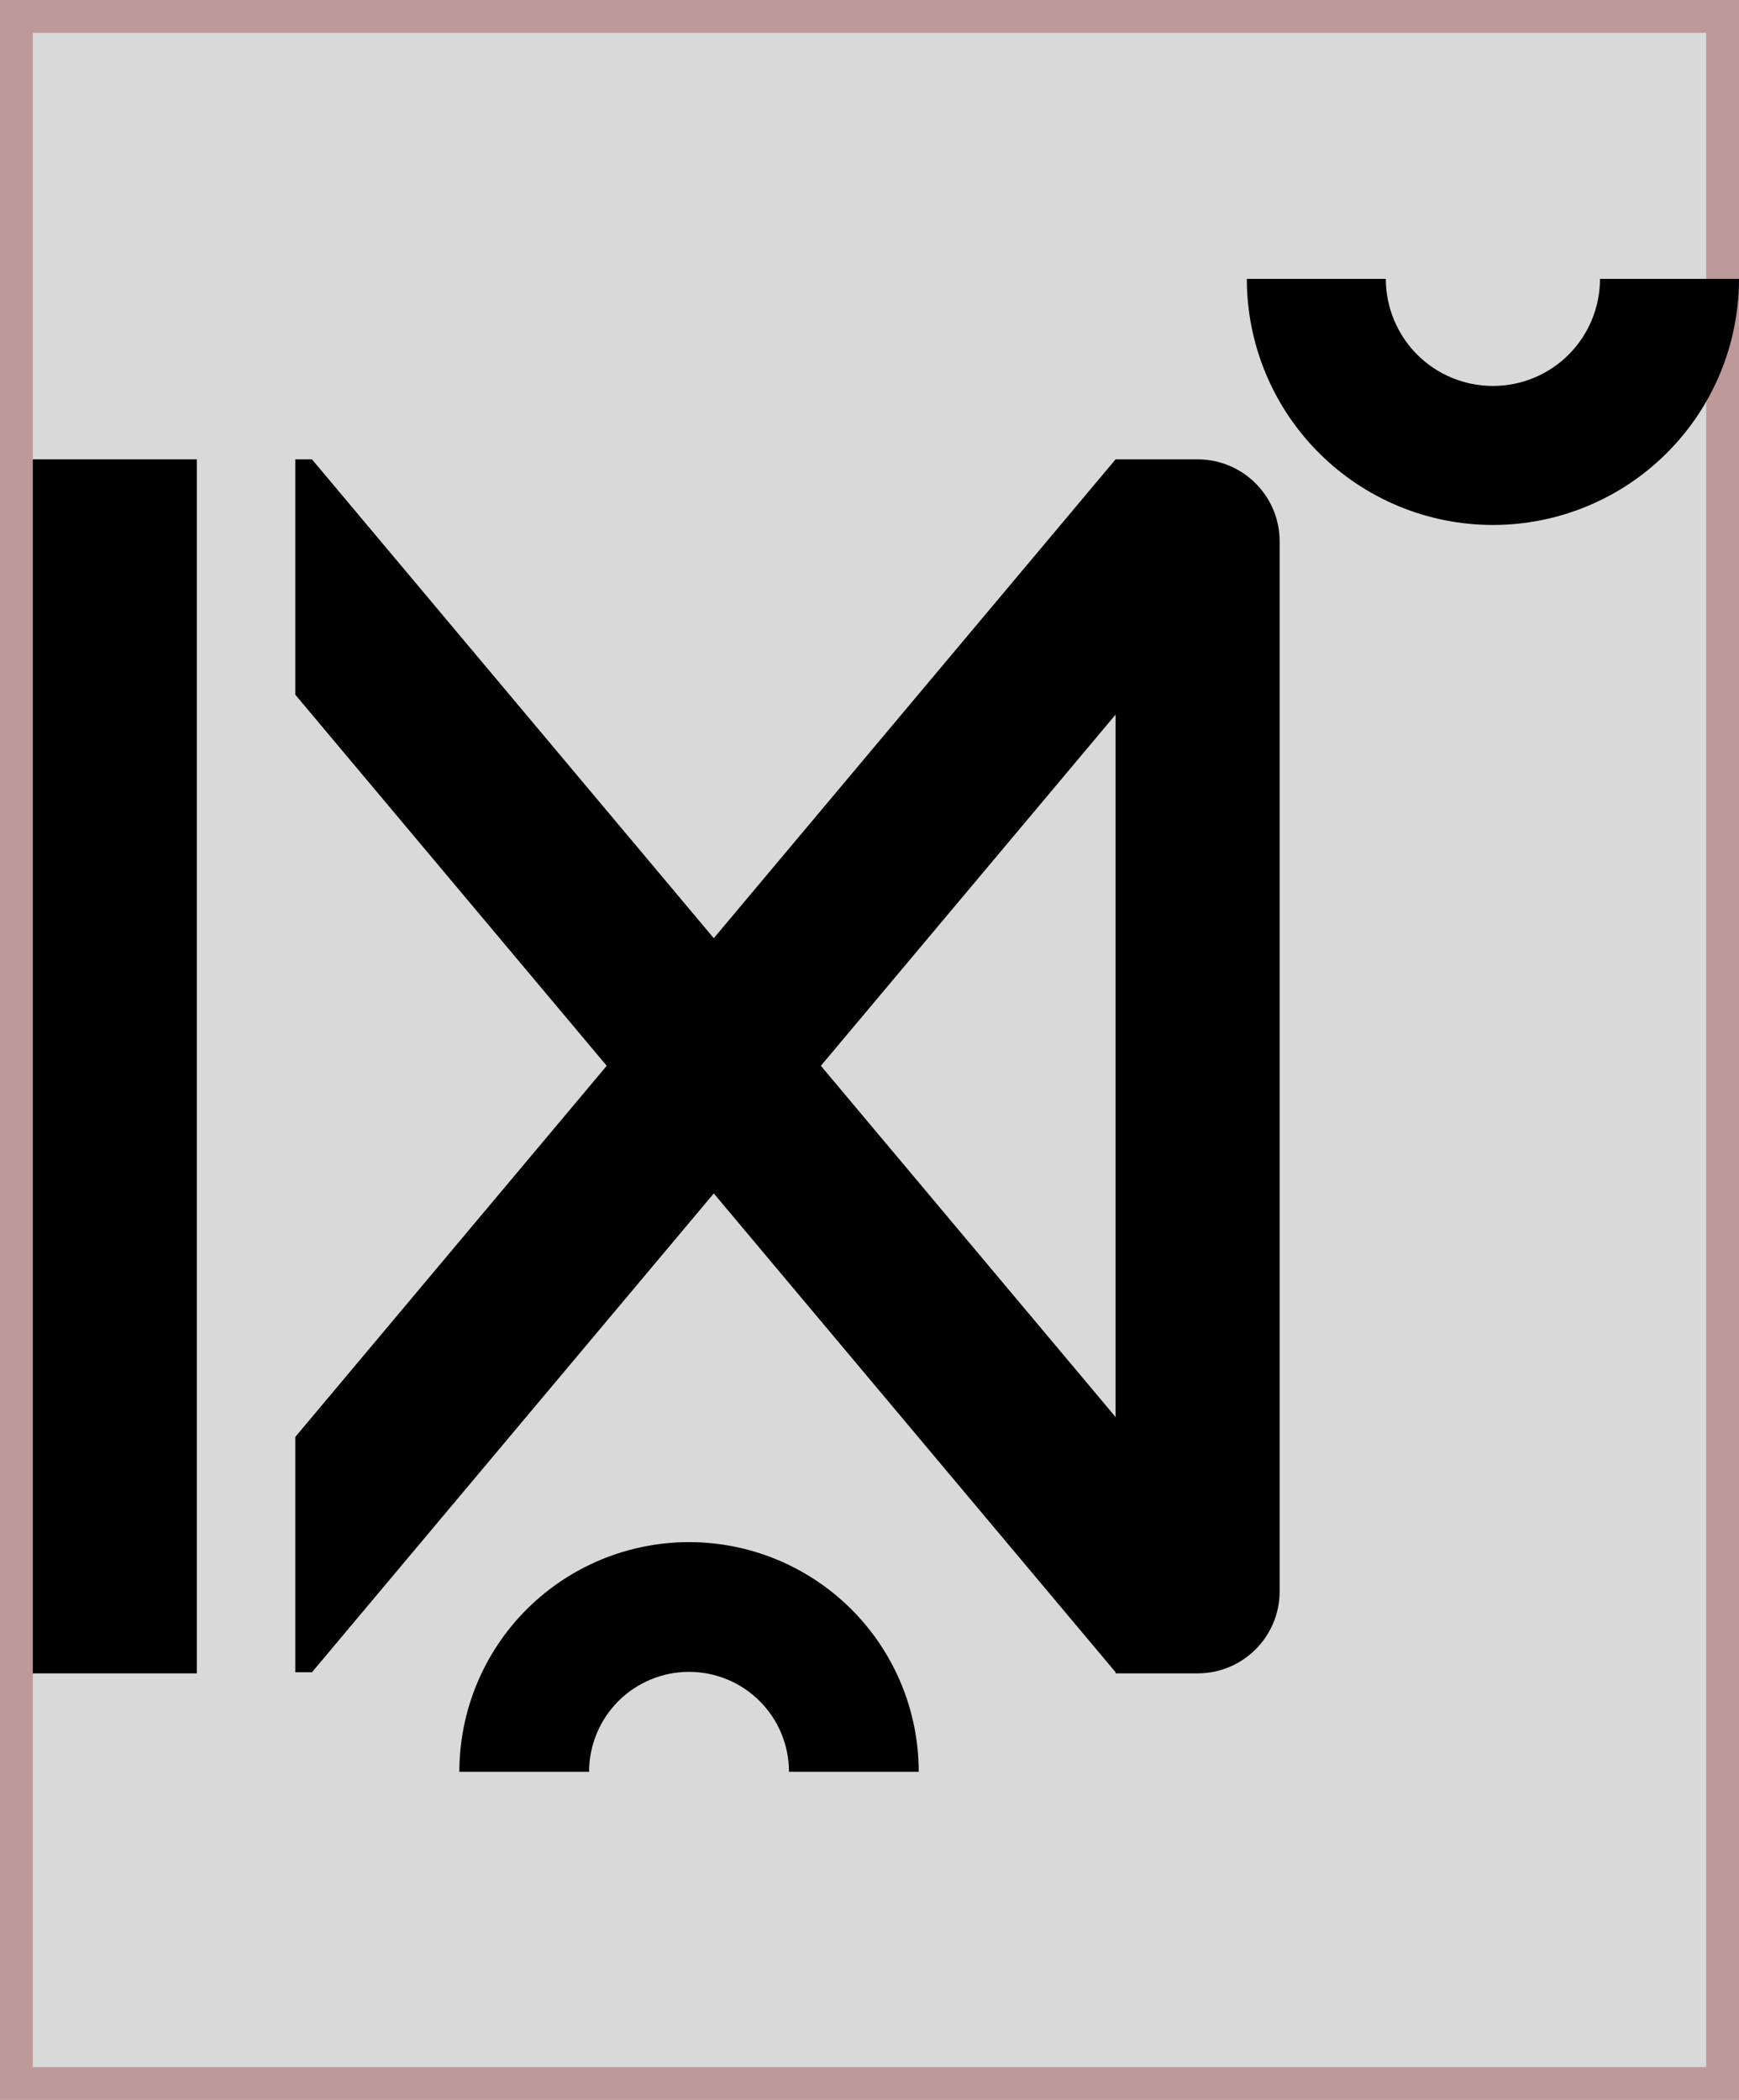 <svg width="53" height="64" viewBox="0 0 53 64" fill="none" xmlns="http://www.w3.org/2000/svg">
<rect x="0.5" y="0.5" width="52" height="63" fill="#D9D9D9" stroke="#BE9999"/>
<path fill-rule="evenodd" clip-rule="evenodd" d="M39.91 13.5C39.347 12.871 38.895 12.151 38.571 11.37C38.194 10.46 38 9.485 38 8.5H42.236C42.236 8.928 42.321 9.353 42.485 9.749C42.649 10.145 42.889 10.505 43.192 10.808C43.495 11.111 43.855 11.351 44.251 11.515C44.647 11.679 45.071 11.763 45.5 11.763C45.929 11.763 46.353 11.679 46.749 11.515C47.145 11.351 47.505 11.111 47.808 10.808C48.111 10.505 48.351 10.145 48.515 9.749C48.679 9.353 48.764 8.928 48.764 8.5H53C53 9.485 52.806 10.46 52.429 11.37C52.105 12.151 51.653 12.871 51.09 13.5C50.998 13.604 50.902 13.705 50.803 13.803C50.107 14.5 49.28 15.052 48.37 15.429C47.46 15.806 46.485 16 45.5 16C44.515 16 43.54 15.806 42.63 15.429C41.72 15.052 40.893 14.5 40.197 13.803C40.098 13.705 40.002 13.604 39.91 13.5Z" fill="black"/>
<path fill-rule="evenodd" clip-rule="evenodd" d="M16.101 49C16.084 49.017 16.067 49.033 16.05 49.05C15.4 49.7 14.885 50.472 14.533 51.321C14.181 52.17 14 53.081 14 54H17.954C17.954 53.6 18.033 53.204 18.186 52.834C18.339 52.465 18.563 52.129 18.846 51.846C19.129 51.563 19.465 51.339 19.834 51.186C20.204 51.033 20.6 50.954 21 50.954C21.4 50.954 21.796 51.033 22.166 51.186C22.535 51.339 22.871 51.563 23.154 51.846C23.437 52.129 23.661 52.465 23.814 52.834C23.967 53.204 24.046 53.6 24.046 54H28C28 53.081 27.819 52.17 27.467 51.321C27.115 50.472 26.6 49.7 25.95 49.05C25.933 49.033 25.916 49.017 25.899 49C25.26 48.374 24.506 47.876 23.679 47.533C22.829 47.181 21.919 47 21 47C20.081 47 19.171 47.181 18.321 47.533C17.494 47.876 16.74 48.374 16.101 49Z" fill="black"/>
<path d="M6 14H1V51H6V14Z" fill="black"/>
<path fill-rule="evenodd" clip-rule="evenodd" d="M36.5 14H34L21.754 28.594L9.508 14H9V21.173L18.491 32.483L9 43.794V50.966H9.508L21.754 36.373L34 50.966V51H36.5C37.881 51 39 49.881 39 48.5V16.5C39 15.119 37.881 14 36.5 14ZM25.018 32.483L34 43.188V21.779L25.018 32.483Z" fill="black"/>
</svg>
